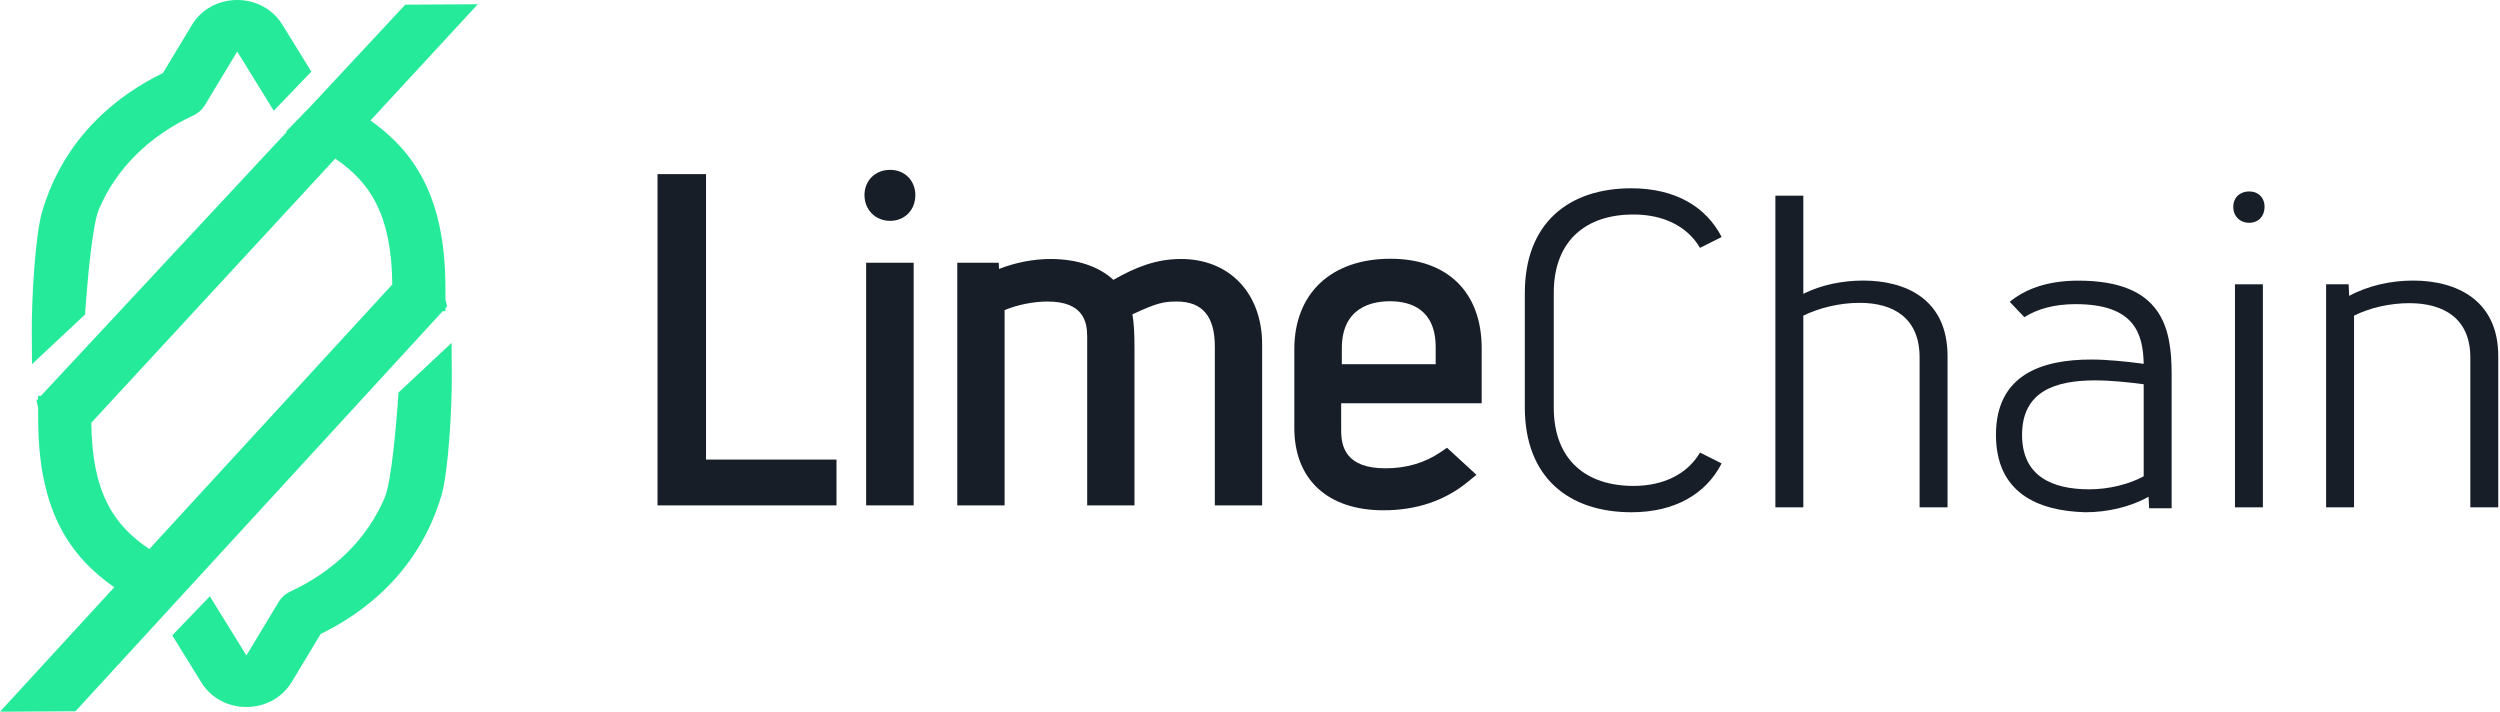 <?xml version="1.0" encoding="UTF-8"?>
<svg width="172px" height="49px" viewBox="0 0 172 49" version="1.1" xmlns="http://www.w3.org/2000/svg" xmlns:xlink="http://www.w3.org/1999/xlink">
    <!-- Generator: Sketch 48.2 (47327) - http://www.bohemiancoding.com/sketch -->
    <title>logo</title>
    <desc>Created with Sketch.</desc>
    <defs></defs>
    <g id="Services-Desktop" stroke="none" stroke-width="1" fill="none" fill-rule="evenodd" transform="translate(-60, -45)">
        <g id="logo" transform="translate(60, 45)">
            <path d="M5.867,21.452 C5.867,21.452 5.888,21.082 5.903,20.902 C6.021,19.422 6.337,15.493 6.81,14.387 C8.008,11.585 10.255,9.356 13.307,7.941 C13.638,7.787 13.91,7.545 14.094,7.239 L16.32,3.545 L18.834,7.618 L21.421,4.93 L19.42,1.689 C18.763,0.624 17.596,-0.007 16.3,0 C15.004,0.007 13.844,0.652 13.199,1.723 L11.211,5.024 C8.26,6.461 4.474,9.269 2.904,14.543 C2.407,16.212 2.177,20.681 2.188,22.714 L2.201,25.054 L5.856,21.635 L5.867,21.452 Z" id="Fill-1" fill="#25EA9A"></path>
            <path d="M26.99,19.571 L10.274,37.776 C7.832,36.136 6.333,33.918 6.282,29.086 L23.065,10.912 C25.47,12.549 26.943,14.773 26.99,19.571 Z M30.653,21.408 L30.652,21.196 L30.762,21.076 L30.703,20.837 C30.683,20.758 30.666,20.68 30.649,20.602 L30.644,19.655 C30.61,13.403 28.403,10.362 25.488,8.288 L32.871,0.293 L27.883,0.32 L21.381,7.301 L19.676,9.056 L19.725,9.079 L2.817,27.232 L2.619,27.233 L2.62,27.444 L2.509,27.563 L2.569,27.804 C2.589,27.883 2.606,27.965 2.623,28.049 L2.628,28.987 C2.663,35.292 4.907,38.331 7.859,40.406 L0,48.965 L5.19,48.937 L30.457,21.409 L30.653,21.408 Z" id="Fill-3" fill="#25EA9A"></path>
            <path d="M27.405,27.189 C27.405,27.189 27.384,27.56 27.369,27.74 C27.251,29.219 26.936,33.147 26.462,34.254 C25.264,37.056 23.017,39.285 19.965,40.701 C19.634,40.854 19.362,41.097 19.178,41.402 L16.952,45.096 L14.438,41.023 L11.851,43.711 L13.852,46.952 C14.509,48.017 15.676,48.649 16.972,48.641 C18.268,48.634 19.427,47.99 20.073,46.918 L22.061,43.618 C25.012,42.181 28.798,39.372 30.368,34.099 C30.865,32.43 31.095,27.961 31.084,25.928 L31.071,23.588 L27.416,27.006 L27.405,27.189 Z" id="Fill-6" fill="#25EA9A"></path>
            <polygon id="Fill-8" fill="#171E28" points="48.575 11.979 45.237 11.979 45.237 34.771 57.551 34.771 57.551 31.618 48.575 31.618"></polygon>
            <path d="M61.24,11.686 C60.218,11.686 59.476,12.418 59.476,13.426 C59.476,14.434 60.234,15.194 61.24,15.194 C62.245,15.194 62.975,14.45 62.975,13.426 C62.975,12.418 62.245,11.686 61.24,11.686" id="Fill-10" fill="#171E28"></path>
            <polygon id="Fill-12" fill="#171E28" points="59.591 34.77 62.86 34.77 62.86 18.076 59.591 18.076"></polygon>
            <path d="M81.251,17.818 C79.546,17.818 78.13,18.382 76.599,19.254 C75.617,18.335 74.085,17.818 72.293,17.818 C71.106,17.818 69.873,18.058 68.734,18.503 L68.713,18.075 L65.861,18.075 L65.861,34.771 L69.116,34.771 L69.116,21.337 C69.984,20.972 71.098,20.745 72.069,20.745 C74.515,20.745 74.798,22.114 74.798,23.144 L74.798,34.771 L78.052,34.771 L78.052,23.975 C78.052,23.124 78.031,22.273 77.906,21.629 C79.595,20.837 80.072,20.745 80.962,20.745 C82.724,20.745 83.581,21.759 83.581,23.846 L83.581,34.771 L86.835,34.771 L86.835,23.69 C86.835,20.178 84.591,17.818 81.251,17.818" id="Fill-14" fill="#171E28"></path>
            <path d="M92.318,23.963 C92.318,21.147 94.388,20.726 95.622,20.726 C97.06,20.726 98.775,21.276 98.775,23.898 L98.775,25.056 L92.318,25.056 L92.318,23.963 Z M95.662,17.802 C91.583,17.802 89.049,20.188 89.049,24.029 L89.049,29.437 C89.049,32.988 91.342,35.108 95.184,35.108 C97.446,35.108 99.394,34.453 100.975,33.16 L101.578,32.667 L99.555,30.806 L99.114,31.106 C98.03,31.845 96.754,32.219 95.32,32.219 C92.587,32.219 92.272,30.73 92.272,29.609 L92.272,27.744 L101.94,27.744 L101.94,23.963 C101.94,20.105 99.593,17.802 95.662,17.802 Z" id="Fill-15" fill="#171E28"></path>
            <path d="M112.376,14.757 C114.46,14.757 116.098,15.578 116.961,17.053 L118.449,16.306 C117.383,14.227 115.262,12.954 112.241,12.954 C107.925,12.954 104.908,15.345 104.908,20.157 L104.908,28.032 C104.908,32.844 107.925,35.243 112.241,35.243 C115.262,35.243 117.383,33.961 118.449,31.883 L116.961,31.136 C116.098,32.61 114.46,33.431 112.376,33.431 C109.165,33.431 106.899,31.681 106.899,28.032 L106.899,20.157 C106.899,16.507 109.165,14.757 112.376,14.757" id="Fill-16" fill="#171E28"></path>
            <path d="M128.176,19.303 C126.776,19.303 125.298,19.597 124.069,20.215 L124.069,13.464 L122.146,13.464 L122.146,34.906 L124.069,34.906 L124.069,21.716 C125.162,21.181 126.566,20.836 127.94,20.836 C130.296,20.836 132.068,21.897 132.068,24.59 L132.068,34.906 L133.991,34.906 L133.991,24.5 C133.991,20.566 131.095,19.303 128.176,19.303" id="Fill-17" fill="#171E28"></path>
            <path d="M147.486,32.771 C146.449,33.327 145.075,33.665 143.748,33.665 C141.192,33.665 139.118,32.771 139.118,29.918 C139.118,26.921 141.409,26.171 144.134,26.171 C145.22,26.171 146.377,26.292 147.486,26.437 L147.486,32.771 Z M142.986,19.308 C140.773,19.308 139.274,19.937 138.27,20.766 L139.275,21.821 C140.157,21.264 141.318,20.925 142.802,20.925 C146.845,20.925 147.442,22.94 147.487,25.03 C146.25,24.867 144.976,24.736 143.873,24.736 C140.497,24.736 137.322,25.763 137.322,29.918 C137.322,33.887 140.167,35.152 143.466,35.243 C144.974,35.243 146.554,34.888 147.82,34.176 L147.86,34.968 L149.409,34.968 L149.409,25.738 C149.409,22.563 148.774,19.308 142.986,19.308 Z" id="Fill-18" fill="#171E28"></path>
            <path d="M154.74,13.171 C154.147,13.171 153.65,13.554 153.65,14.235 C153.65,14.872 154.105,15.328 154.74,15.328 C155.42,15.328 155.802,14.83 155.802,14.235 C155.802,13.599 155.376,13.171 154.74,13.171" id="Fill-19" fill="#171E28"></path>
            <polygon id="Fill-20" fill="#171E28" points="153.765 34.905 155.687 34.905 155.687 19.56 153.765 19.56"></polygon>
            <path d="M166.017,19.303 C164.533,19.303 162.942,19.641 161.624,20.356 L161.585,19.559 L160.036,19.559 L160.036,34.906 L161.958,34.906 L161.958,21.716 C163.029,21.181 164.411,20.858 165.764,20.858 C168.141,20.858 169.958,21.919 169.958,24.59 L169.958,34.906 L171.88,34.906 L171.88,24.5 C171.88,20.663 169.032,19.303 166.017,19.303" id="Fill-21" fill="#171E28"></path>
        </g>
    </g>
</svg>